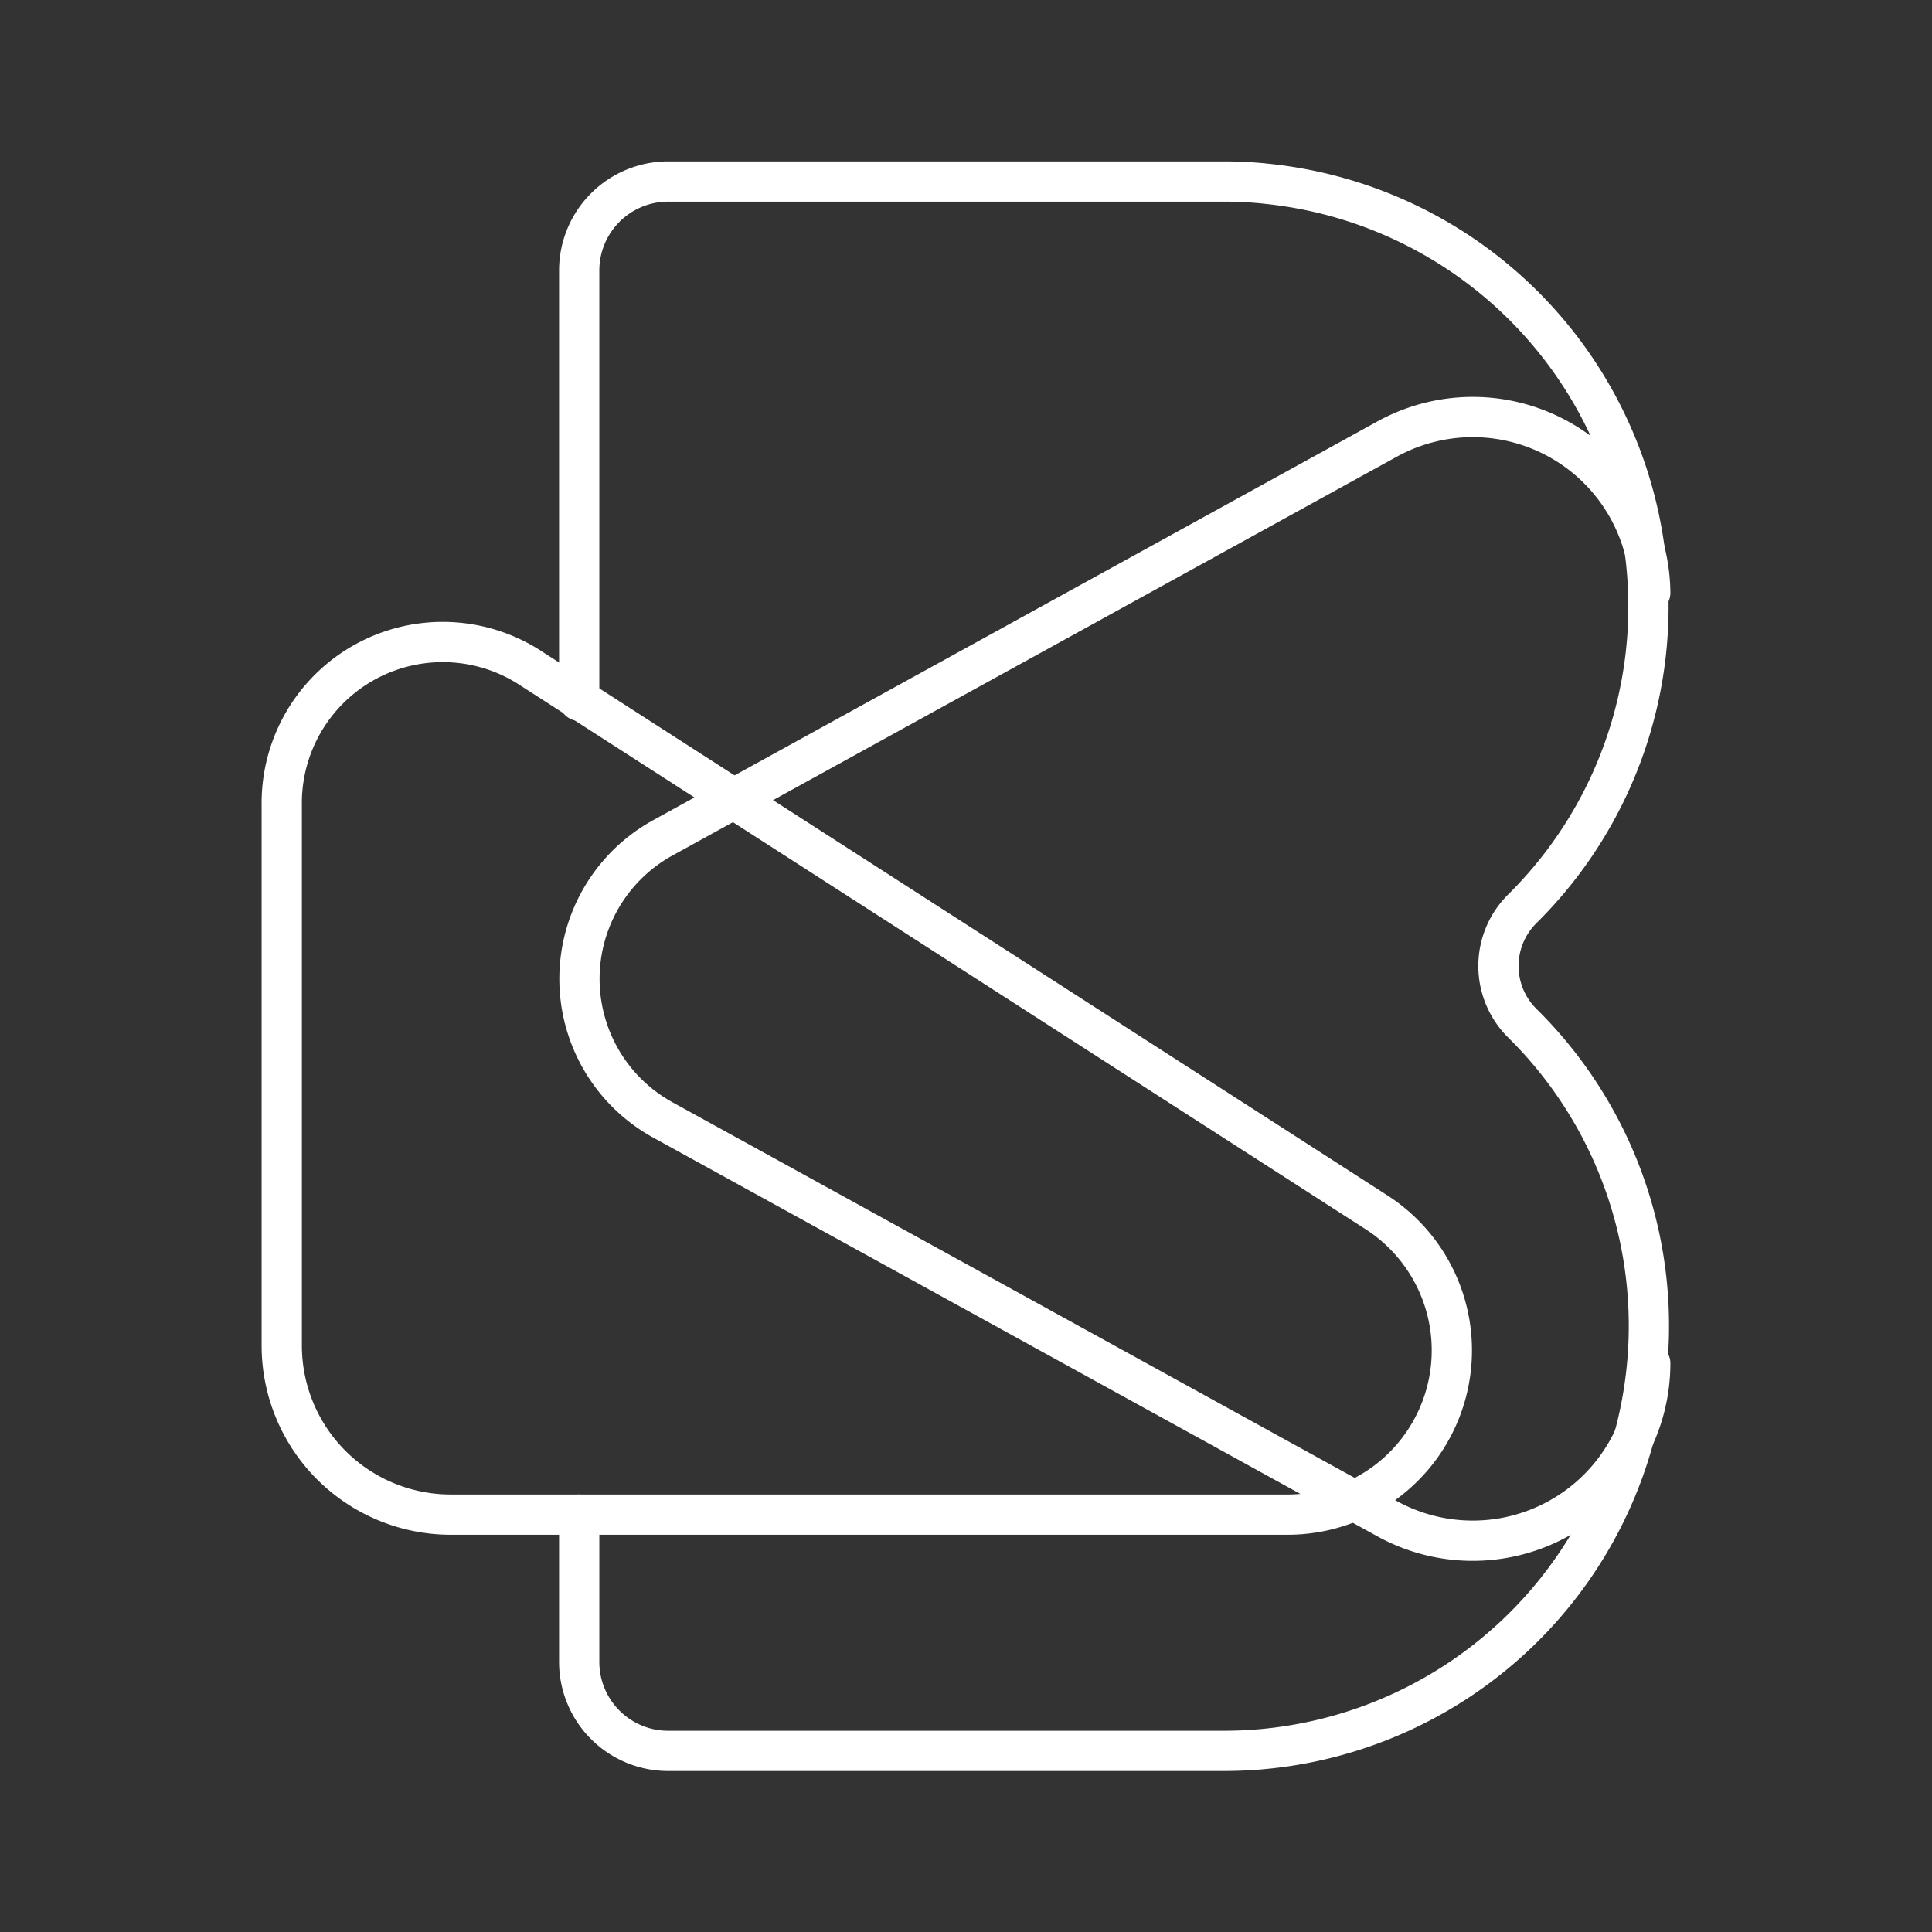 <svg id="Layer_1" data-name="Layer 1" xmlns="http://www.w3.org/2000/svg" viewBox="0 0 48 48"><rect x="0" y="0" width="48" height="48" fill="#333333" stroke="none"/><defs><style>.cls-1{fill:none;stroke:#fff;stroke-linecap:round;stroke-linejoin:round;}</style></defs><path class="cls-1" d="M14.39,37.63V41.3a2.21,2.21,0,0,0,2.2,2.2H30.4a10.56,10.56,0,0,0,7.42-18.08,2,2,0,0,1,0-2.84,10.56,10.56,0,0,0-6.22-18,9.77,9.77,0,0,0-1.2-.07H16.59a2.21,2.21,0,0,0-2.2,2.2V17.41"/><path class="cls-1" d="M7,20V33.44a4.2,4.2,0,0,0,4.19,4.19H32a4.08,4.08,0,0,0,2.2-7.51l-21-13.51A4,4,0,0,0,7,20Z"/><path class="cls-1" d="M41,33.87a4.41,4.41,0,0,1-6.54,3.86l-18-9.91a4,4,0,0,1,0-7l18-9.91A4.41,4.41,0,0,1,41,14.73"/></svg>